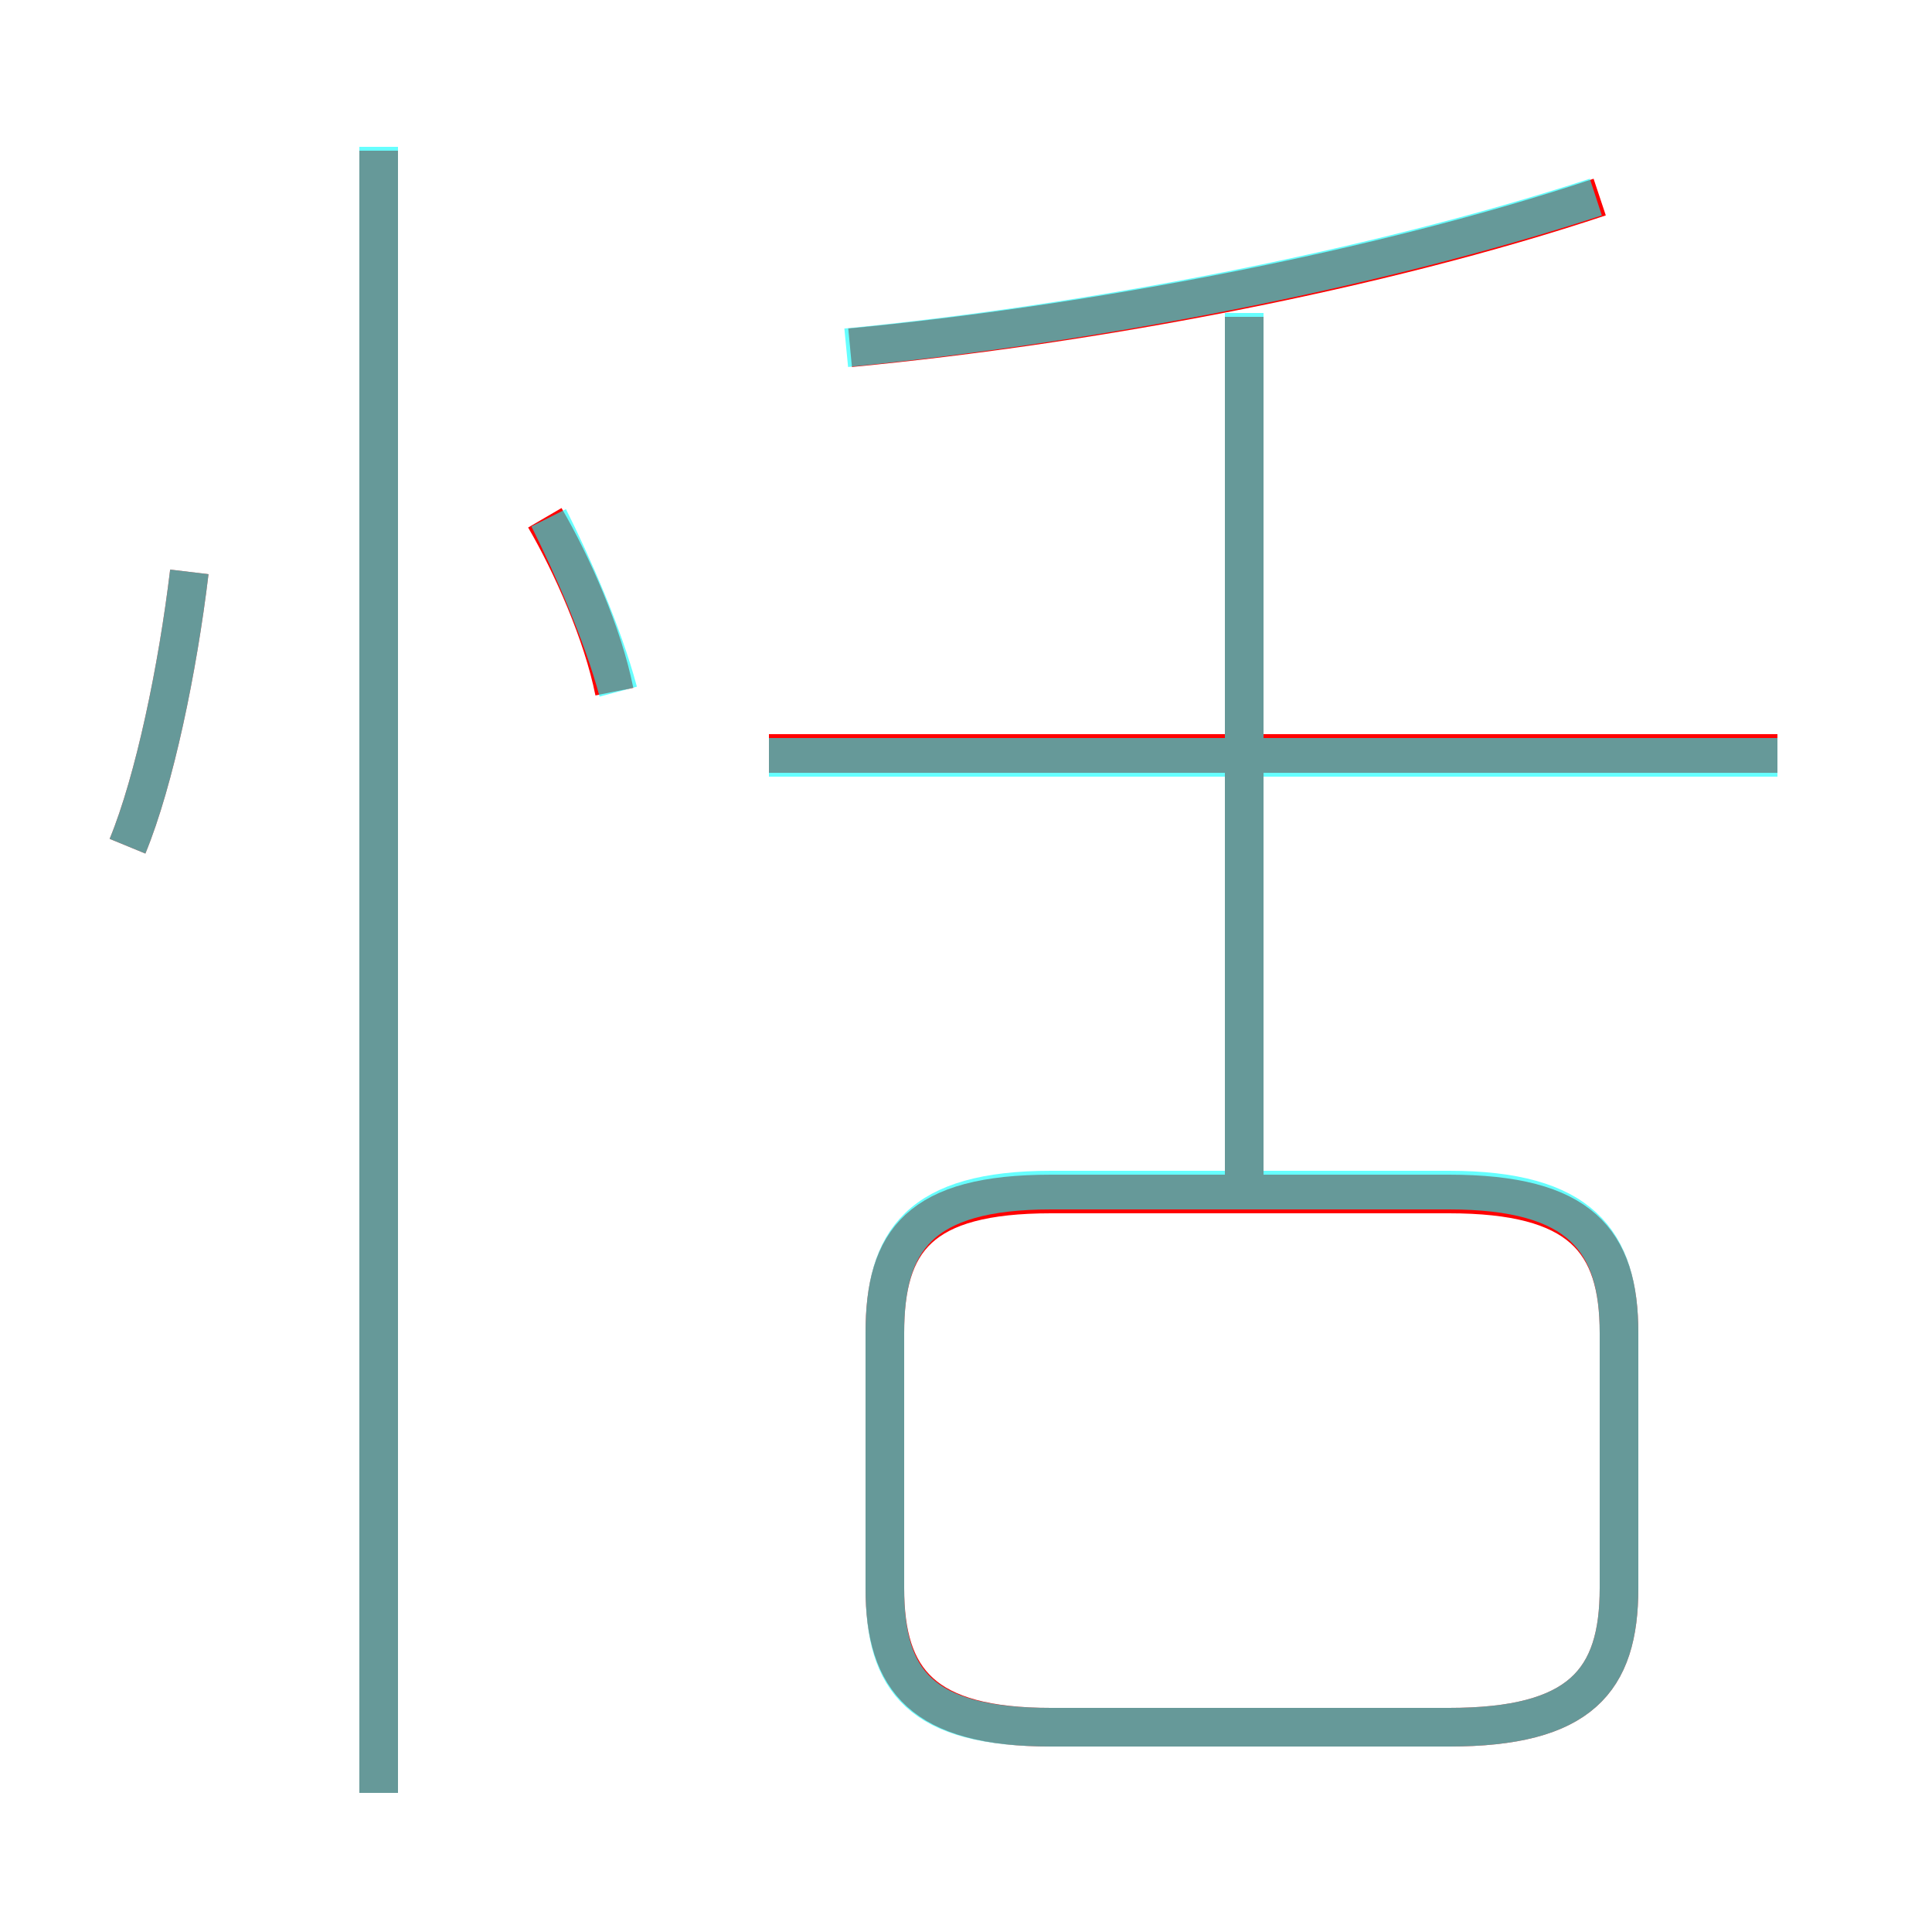 <?xml version='1.0' encoding='utf8'?>
<svg viewBox="0.0 -6.0 50.0 50.0" version="1.1" xmlns="http://www.w3.org/2000/svg">
<rect x="0.0" y="-6.0" width="50.0" height="50.0" fill="#333333" stroke="none"/>
<rect x="-1000" y="-1000" width="2000" height="2000" stroke="white" fill="white"/>
<g style="fill:none;stroke:rgba(255, 0, 0, 1);  stroke-width:1"><path d="M 27.2 0.7 L 37.5 0.7 C 40.9 0.7 41.9 -0.5 41.9 -2.9 L 41.9 -9.5 C 41.9 -11.9 40.9 -13.1 37.5 -13.1 L 27.2 -13.1 C 23.8 -13.1 22.9 -11.9 22.9 -9.5 L 22.9 -2.9 C 22.9 -0.5 23.9 0.7 27.2 0.7 Z M 9.8 2.4 L 9.8 -40.1 M 3.3 -22.1 C 4.0 -23.8 4.6 -26.7 4.9 -29.2 M 15.9 -26.1 C 15.6 -27.6 14.8 -29.4 14.1 -30.6 M 32.2 -13.3 L 32.2 -35.8 M 46.0 -24.5 L 19.9 -24.5 M 22.0 -35.0 C 28.3 -35.6 35.7 -37.0 41.4 -38.9" transform="translate(0.0 38.0)" />
</g>
<g style="fill:none;stroke:rgba(0, 255, 255, 0.6);  stroke-width:1">
<path d="M 27.2 0.7 L 37.5 0.7 C 40.9 0.7 41.9 -0.5 41.9 -2.9 L 41.9 -9.5 C 41.9 -11.9 40.9 -13.2 37.5 -13.2 L 27.2 -13.2 C 23.8 -13.2 22.9 -11.9 22.9 -9.5 L 22.9 -2.9 C 22.9 -0.5 23.8 0.7 27.2 0.7 Z M 9.8 2.4 L 9.8 -40.2 M 3.3 -22.1 C 4.0 -23.8 4.6 -26.7 4.9 -29.2 M 16.0 -26.1 C 15.6 -27.6 14.8 -29.4 14.2 -30.6 M 46.0 -24.4 L 19.9 -24.4 M 32.2 -13.4 L 32.2 -35.9 M 21.9 -35.0 C 28.1 -35.6 35.5 -37.0 41.3 -38.9" transform="translate(0.0 38.0)" />
</g>
</svg>